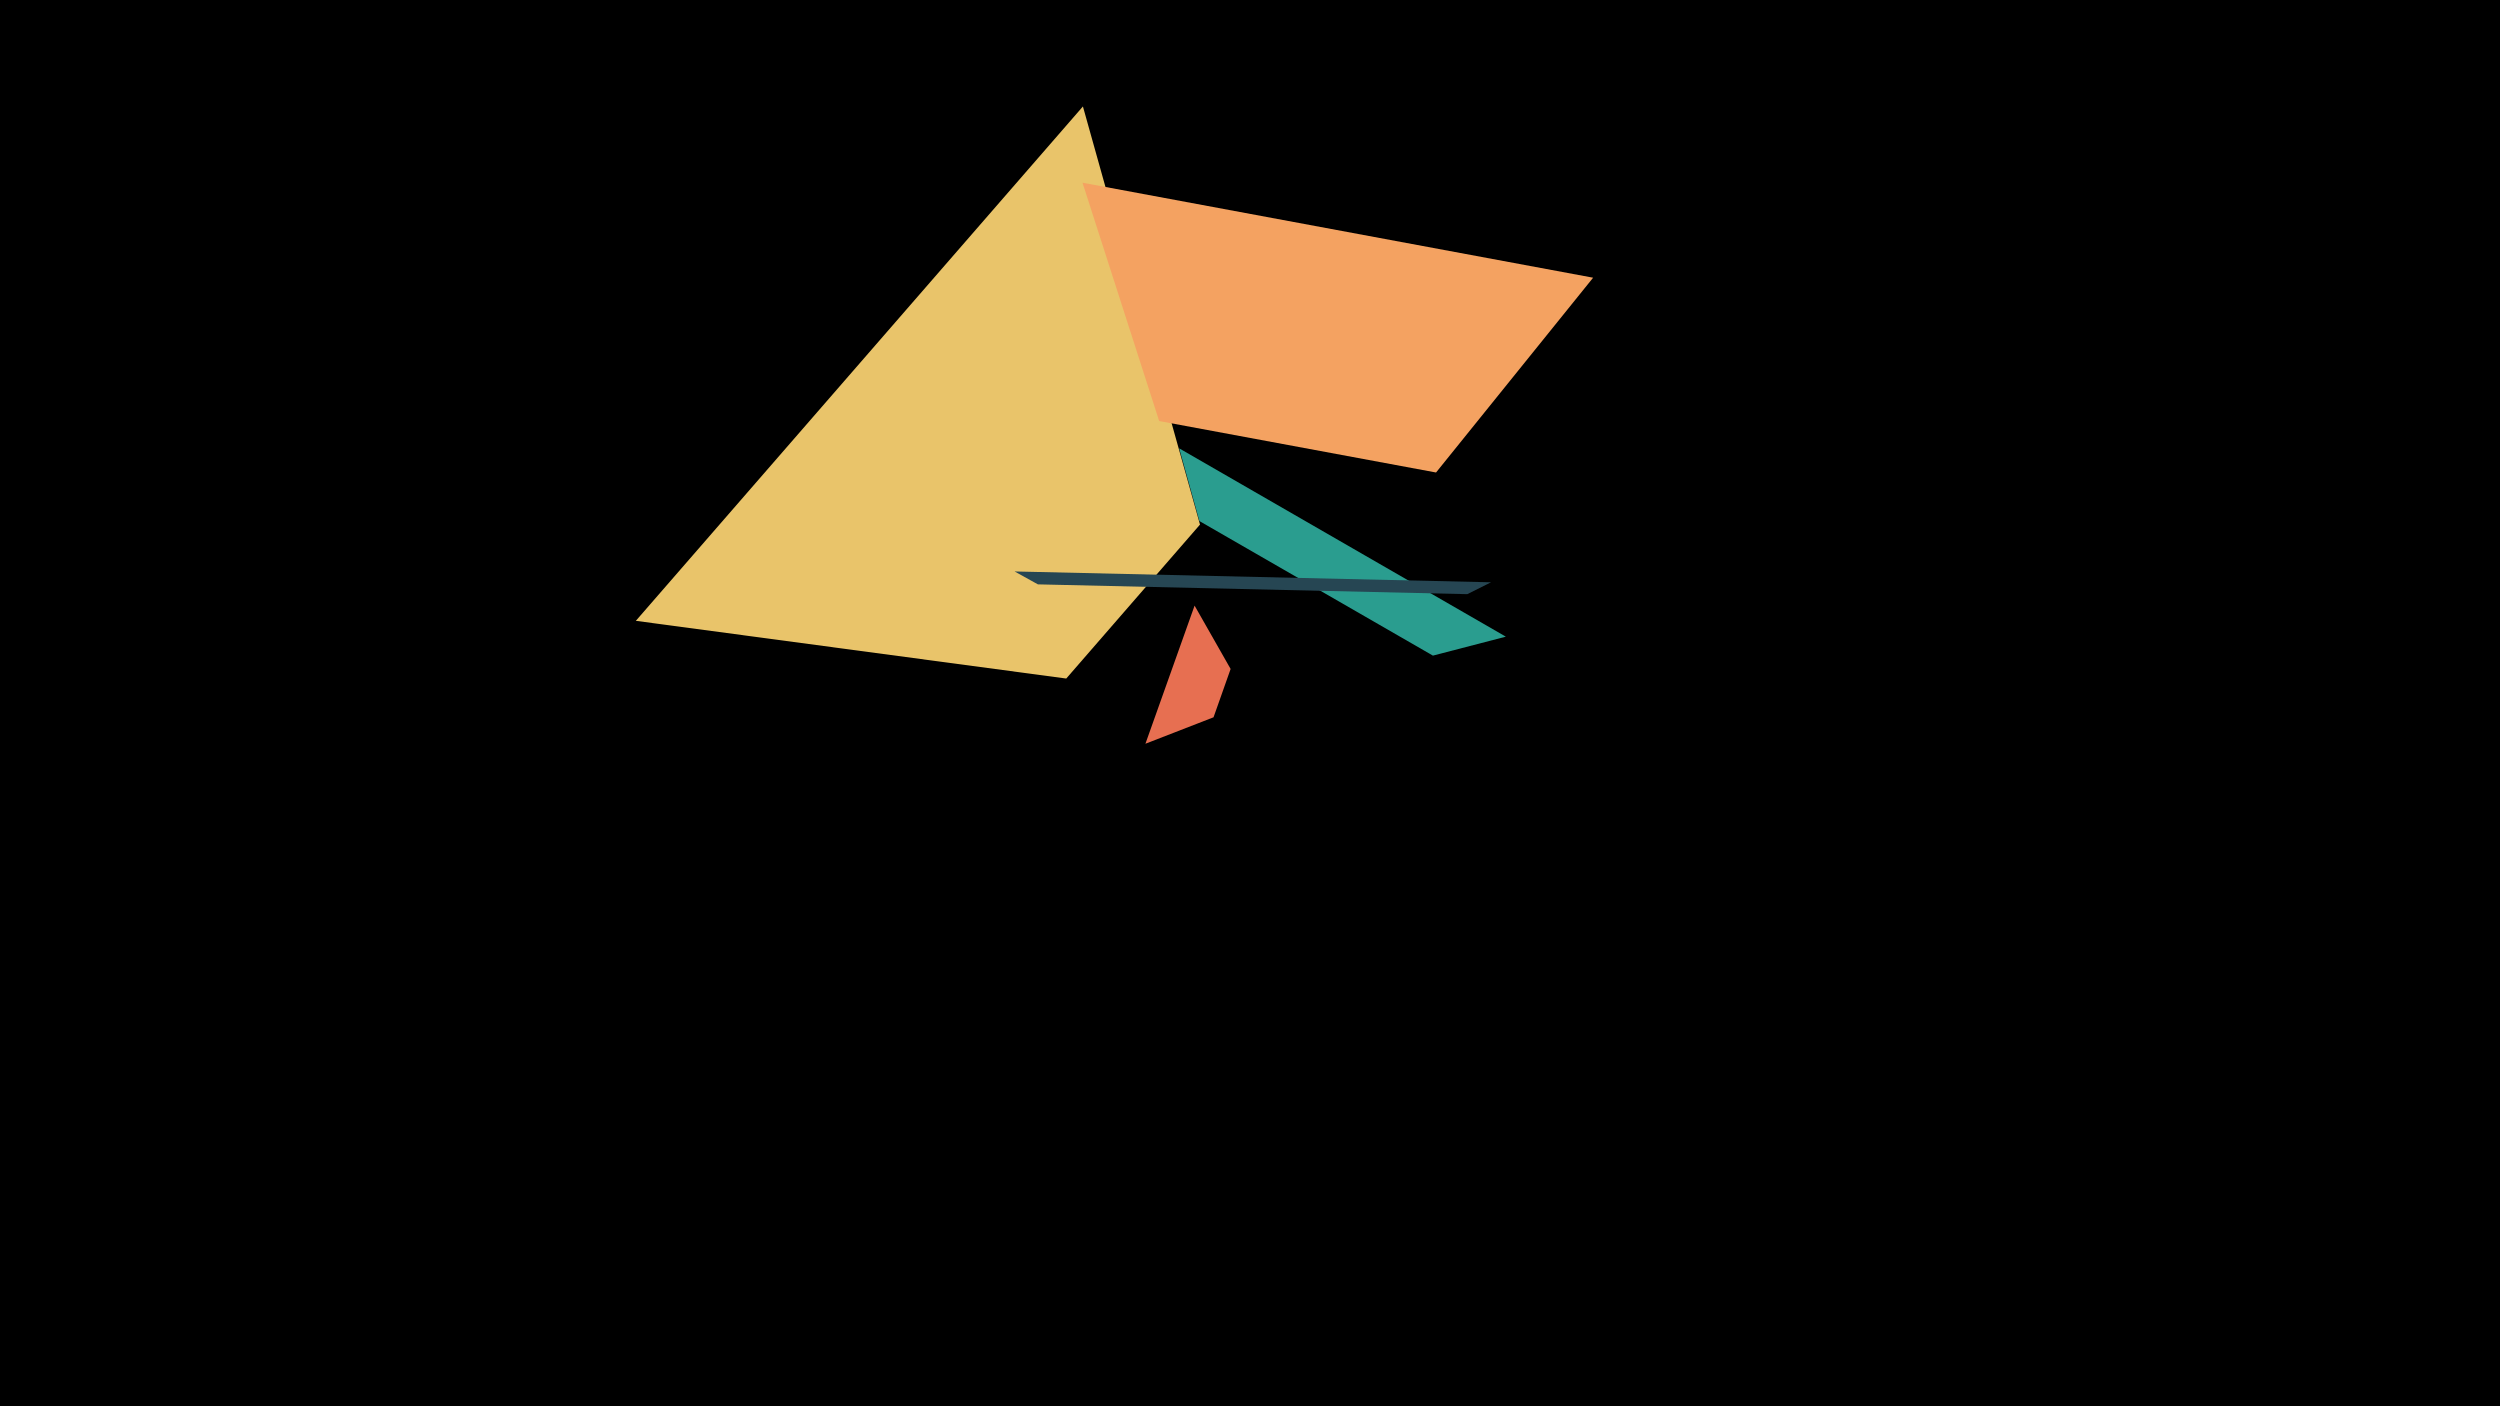 <svg width="1200" height="675" viewBox="-500 -500 1200 675" xmlns="http://www.w3.org/2000/svg"><title>18881</title><path d="M-500-500h1200v675h-1200z" fill="#000"/><path d="M66-284.8l156.8 90.4-35 9.1-112.1-64.6z" fill="#2a9d8f"/><path d="M-194.8-202l214.6-246.9 56.2 200.7-64.2 73.9z" fill="#e9c46a"/><path d="M73.4-209.3l-23.6 66.3 32.7-12.7 8.2-23.2z" fill="#e76f51"/><path d="M-13-225.7l228.7 5.2-11.4 5.7-206.1-4.7z" fill="#264653"/><path d="M19.6-412.3l245.1 45.6-75.4 93.5-132.9-24.7z" fill="#f4a261"/></svg>